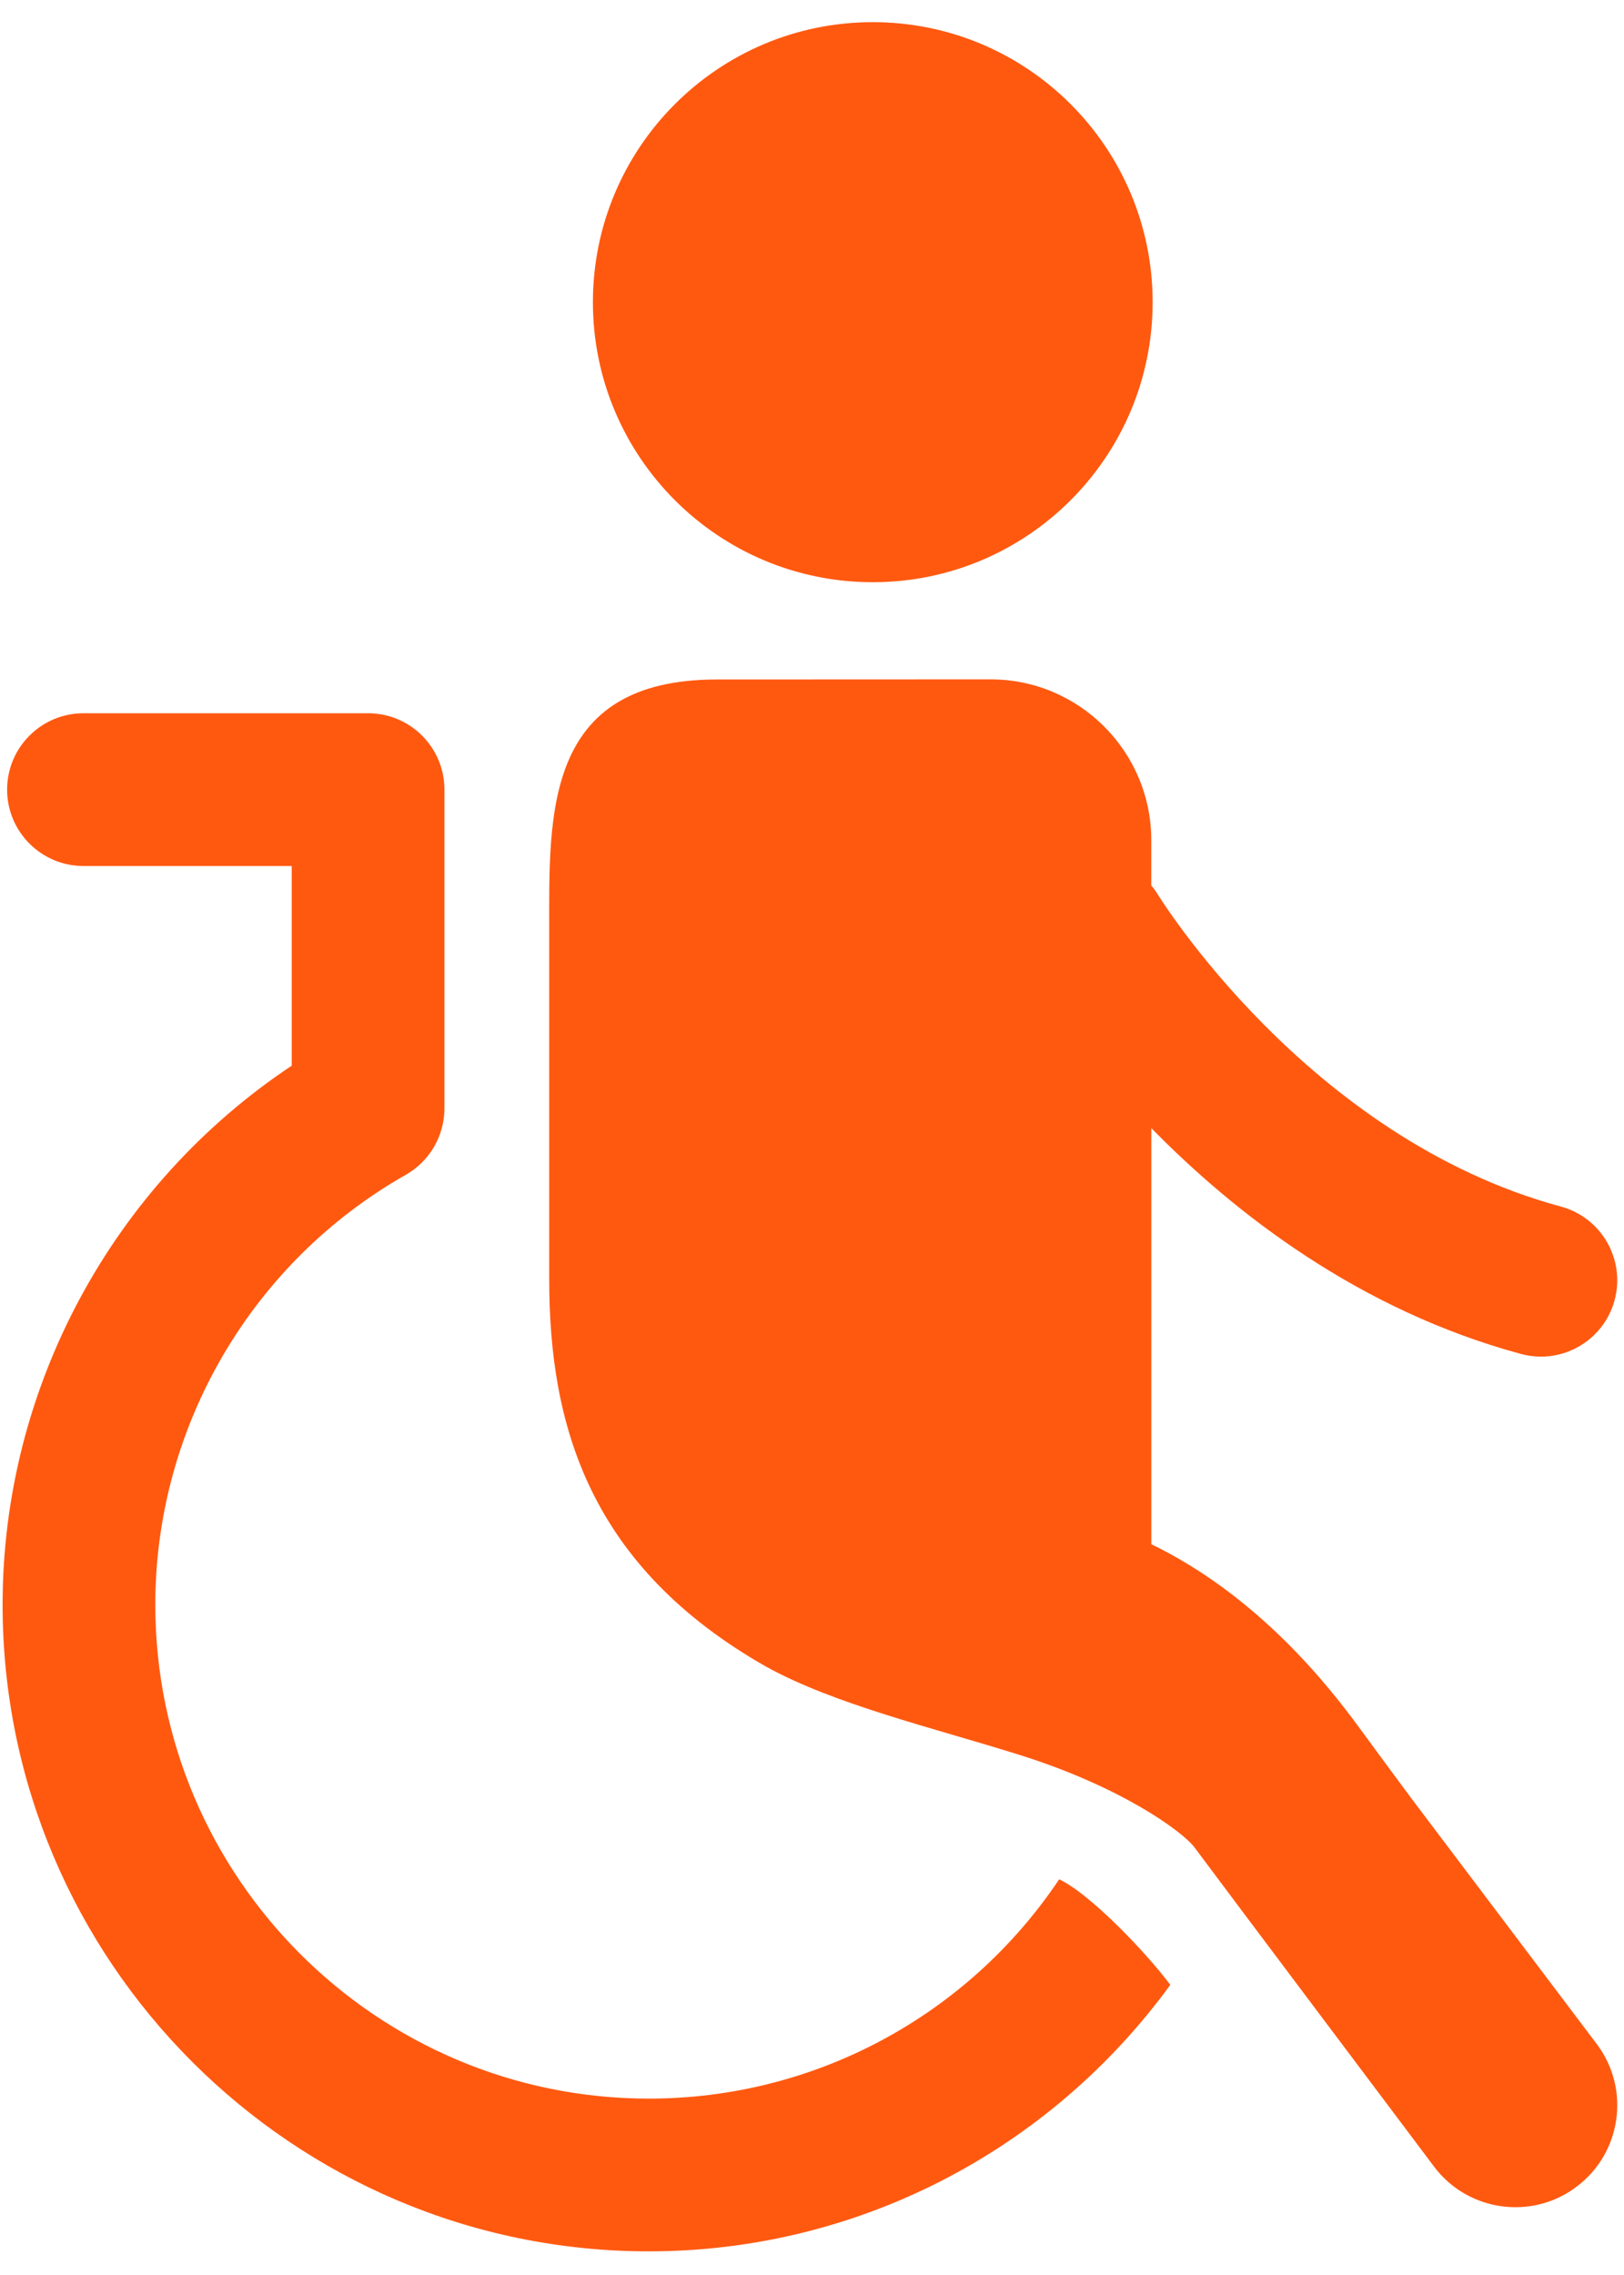<svg width="55" height="77" viewBox="0 0 55 77" fill="none" xmlns="http://www.w3.org/2000/svg">
<path d="M39.036 10.228C39.036 15.463 34.793 19.706 29.558 19.706C24.323 19.706 20.08 15.463 20.08 10.228C20.08 4.993 24.323 0.75 29.558 0.75C34.793 0.75 39.036 4.993 39.036 10.228Z" fill="#FF5910"/>
<path d="M54.087 69.195L47.762 60.819C47.759 60.815 47.757 60.812 47.755 60.808C47.135 59.974 46.54 59.168 46.027 58.466C44.965 57.017 42.584 54.007 38.992 52.266V38.183C41.827 41.075 46.03 44.342 51.51 45.826C51.735 45.888 51.963 45.917 52.187 45.917C53.326 45.917 54.37 45.159 54.681 44.008C55.053 42.628 54.238 41.209 52.859 40.837C44.247 38.507 39.213 30.282 39.163 30.199C39.112 30.115 39.049 30.046 38.99 29.968V28.436C38.99 25.436 36.55 22.994 33.55 22.994C33.55 22.994 24.291 22.998 24.28 22.998C18.414 22.998 18.6 27.572 18.6 31.469V43.299C18.6 48.257 19.967 53.019 25.96 56.418C28.284 57.694 31.565 58.469 34.51 59.391C37.956 60.468 40.053 61.986 40.46 62.536C41.262 63.619 48.561 73.323 48.561 73.323C49.309 74.324 50.497 74.801 51.656 74.689C52.263 74.632 52.861 74.411 53.385 74.018C54.912 72.88 55.226 70.721 54.087 69.195V69.195Z" fill="#FF5910"/>
<path d="M35.871 63.608C32.757 68.254 27.563 71.03 21.977 71.03C12.758 71.03 5.26 63.531 5.26 54.312C5.26 48.306 8.51 42.73 13.742 39.763C14.552 39.303 15.052 38.444 15.052 37.514V26.726C15.052 25.299 13.894 24.141 12.467 24.141H2.826C1.399 24.141 0.241 25.299 0.241 26.726C0.241 28.152 1.399 29.311 2.826 29.311H9.88V36.069C3.805 40.107 0.088 46.963 0.088 54.312C0.088 66.382 9.905 76.2 21.974 76.2C28.997 76.2 35.516 72.827 39.635 67.18C38.806 66.073 36.921 64.103 35.871 63.607L35.871 63.608Z" fill="#FF5910"/>
</svg>
